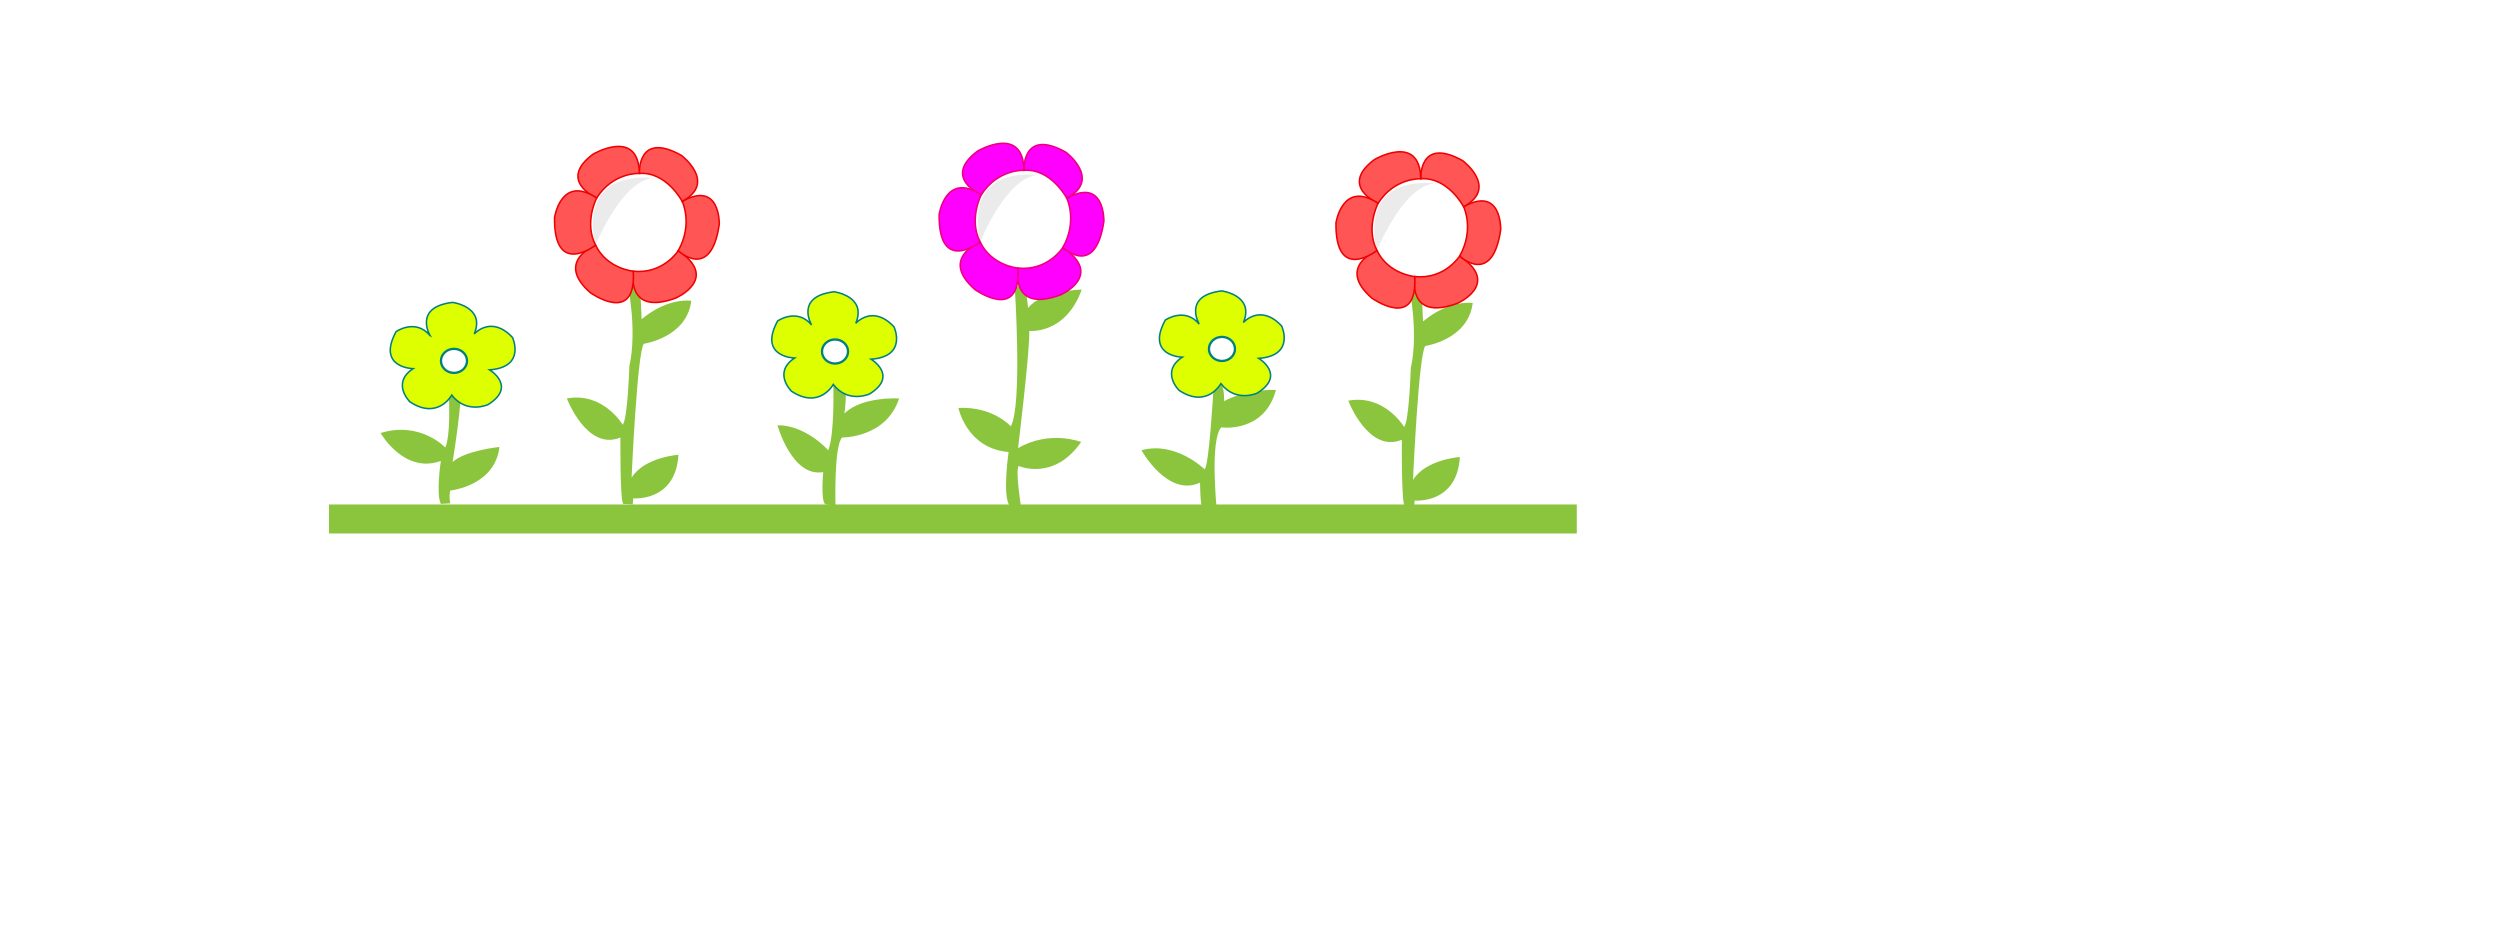 <?xml version="1.0" encoding="UTF-8" standalone="no"?>
<svg
   xmlns:dc="http://purl.org/dc/elements/1.1/"
   xmlns:cc="http://creativecommons.org/ns#"
   xmlns:rdf="http://www.w3.org/1999/02/22-rdf-syntax-ns#"
   xmlns:svg="http://www.w3.org/2000/svg"
   xmlns="http://www.w3.org/2000/svg"
   xmlns:sodipodi="http://sodipodi.sourceforge.net/DTD/sodipodi-0.dtd"
   xmlns:inkscape="http://www.inkscape.org/namespaces/inkscape"
   width="800px"
   height="300px"
   viewBox="0 0 800 600"
   transform ="translate(-190,10)"
   version="1.1"
   id="SVGRoot"
   sodipodi:docname="design2.svg"
   inkscape:version="1.0.1 (3bc2e813f5, 2020-09-07)">
  <defs
     id="defs833">
    <filter
       inkscape:collect="always"
       style="color-interpolation-filters:sRGB"
       id="filter1439"
       x="-2.7594618e-05"
       width="1"
       y="-1.4721531e-05"
       height="1">
      <feGaussianBlur
         inkscape:collect="always"
         stdDeviation="0.001"
         id="feGaussianBlur1441" />
    </filter>
    <filter
       inkscape:collect="always"
       style="color-interpolation-filters:sRGB"
       id="filter1439-0"
       x="-2.7594619e-05"
       width="1"
       y="-1.4721531e-05"
       height="1">
      <feGaussianBlur
         inkscape:collect="always"
         stdDeviation="0.001"
         id="feGaussianBlur1441-7" />
    </filter>
  </defs>
  <sodipodi:namedview
     id="base"
     pagecolor="#ffffff"
     bordercolor="#666666"
     borderopacity="1.0"
     inkscape:pageopacity="0.0"
     inkscape:pageshadow="2"
     inkscape:zoom="0.7"
     inkscape:cx="326.06697"
     inkscape:cy="240.90053"
     inkscape:document-units="px"
     inkscape:current-layer="layer1"
     inkscape:document-rotation="0"
     showgrid="false"
     inkscape:window-width="1366"
     inkscape:window-height="705"
     inkscape:window-x="-8"
     inkscape:window-y="-8"
     inkscape:window-maximized="1" />
  <g
     inkscape:label="Layer 1"
     inkscape:groupmode="layer"
     id="layer1">
    <rect
       style="fill:#8bc53e;fill-opacity:1;stroke-width:1.5"
       id="rect1425"
       width="798.571"
       height="18.571"
       x="0.571"
       y="-331.429"
       transform="scale(1,-1)" />
    <path
       style="fill:#8bc53e;stroke:none;stroke-width:1px;stroke-linecap:butt;stroke-linejoin:miter;stroke-opacity:1;fill-opacity:1"
       d="m 76.429,227.857 c 0,0 3.214,37.857 -1.429,48.571 0,0 -16.071,-17.143 -41.429,-9.286 0,0 15,26.429 38.571,17.857 0,0 -3.214,21.071 0,27.5 l 6.071,-0.357 c 0,0 -1.071,-4.643 0,-8.214 0,0 28.571,-2.857 31.429,-27.857 0,0 -21.786,2.143 -30,9.643 0,0 6.429,-38.214 5.714,-55"
       id="path1427" />
    <path
       style="fill:#8bc53e;fill-opacity:1;stroke:none;stroke-width:1px;stroke-linecap:butt;stroke-linejoin:miter;stroke-opacity:1;filter:url(#filter1439)"
       d="m 191.357,170.357 c 0,0 6.786,30 1.429,53.929 0,0 -1.071,34.286 -4.286,37.5 0,0 -12.5,-21.071 -35.714,-16.786 0,0 12.857,33.929 34.286,25 0,0 -0.357,40 1.786,42.5 l 6.071,0.357 0.357,-3.929 c 0,0 27.143,2.5 28.929,-27.857 0,0 -21.786,1.429 -30,14.643 0,0 3.571,-80.357 7.857,-85.714 0,0 27.5,-3.929 30.357,-27.5 0,0 -14.643,-2.5 -31.786,11.786 l -1.071,-23.571 -4.286,-7.143 z"
       id="path1429" />
    <path
       style="fill:#8bc53e;fill-opacity:1;stroke:none;stroke-width:1px;stroke-linecap:butt;stroke-linejoin:miter;stroke-opacity:1"
       d="m 323.286,236.071 c 0,0 1.071,31.429 -3.214,42.143 0,0 -13.929,-16.071 -32.5,-16.071 0,0 9.286,33.571 29.286,30 0,0 -1.786,18.571 1.429,20.714 l 6.429,0.714 c 0,0 -1.071,-38.571 4.286,-43.571 0,0 28.214,0.357 36.429,-25 0,0 -23.929,-1.429 -35,9.643 0,0 1.786,-11.429 0.357,-20.357"
       id="path1443" />
    <path
       style="fill:#8bc53e;fill-opacity:1;stroke:none;stroke-width:1px;stroke-linecap:butt;stroke-linejoin:miter;stroke-opacity:1"
       d="m 439.429,173.571 c 0,0 5,75.714 -2.5,89.286 0,0 -11.429,-12.857 -33.571,-11.786 0,0 5.357,26.071 32.143,28.214 0,0 -3.929,26.786 0.357,33.929 l 7.5,0.357 c 0,0 -3.571,-22.143 -1.429,-25.357 0,0 22.5,10 40,-15.357 0,0 -20,-7.857 -40.357,3.929 0,0 7.857,-65 7.143,-75 0,0 23.214,2.5 33.571,-26.429 0,0 -25.714,0.357 -34.286,11.786 l -1.786,-15 z"
       id="path1447" />
    <path
       style="fill:#8bc53e;fill-opacity:1;stroke:none;stroke-width:1px;stroke-linecap:butt;stroke-linejoin:miter;stroke-opacity:1"
       d="m 566.611,239.235 c 0,0 -2.857,50 -5.714,51.071 0,0 -18.571,-18.214 -40.357,-12.143 0,0 16.786,30.357 37.5,20.714 0,0 0,15.357 1.786,16.786 l 8.929,0.714 c 0,0 -4.643,-44.643 2.857,-52.857 0,0 27.5,3.929 35,-23.929 0,0 -17.857,-1.071 -33.214,7.143 0,0 0.357,-8.214 -1.786,-10.714 -2.143,-2.5 -5,3.214 -5,3.214 z"
       id="path1497" />
    <path
       style="fill:#8bc53e;fill-opacity:1;stroke:none;stroke-width:1px;stroke-linecap:butt;stroke-linejoin:miter;stroke-opacity:1;filter:url(#filter1439-0)"
       d="m 691.466,171.786 c 0,0 6.786,30 1.429,53.929 0,0 -1.071,34.286 -4.286,37.5 0,0 -12.5,-21.071 -35.714,-16.786 0,0 12.857,33.929 34.286,25 0,0 -0.357,40 1.786,42.5 l 6.071,0.357 0.357,-3.929 c 0,0 27.143,2.5 28.929,-27.857 0,0 -21.786,1.429 -30,14.643 0,0 3.571,-80.357 7.857,-85.714 0,0 27.5,-3.929 30.357,-27.5 0,0 -14.643,-2.5 -31.786,11.786 l -1.071,-23.571 -4.286,-7.143 z"
       id="path1429-5" />
    <ellipse
       style="fill:#ffffff;fill-opacity:1;stroke:none;stroke-width:1.5"
       id="ellipse1613"
       cx="202.412"
       cy="124.742"
       rx="30.179"
       ry="31.25" />
    <ellipse
       style="fill:#ffffff;fill-opacity:1;stroke:none;stroke-width:1.5"
       id="ellipse1615"
       cx="202.412"
       cy="124.742"
       rx="30.179"
       ry="31.25" />
    <ellipse
       style="fill:#ffffff;fill-opacity:1;stroke:none;stroke-width:1.5"
       id="ellipse1617"
       cx="202.412"
       cy="124.742"
       rx="30.179"
       ry="31.25" />
    <ellipse
       style="fill:#ffffff;fill-opacity:1;stroke:none;stroke-width:1.5"
       id="ellipse1619"
       cx="202.59"
       cy="124.385"
       rx="30.179"
       ry="31.25" />
    <ellipse
       style="fill:#ffffff;fill-opacity:1;stroke:none;stroke-width:1.5"
       id="ellipse1621"
       cx="202.769"
       cy="123.67"
       rx="30.179"
       ry="31.25" />
    <ellipse
       style="fill:#ffffff;fill-opacity:1;stroke:none;stroke-width:1.5"
       id="ellipse1623"
       cx="202.769"
       cy="123.67"
       rx="30.179"
       ry="31.25" />
    <ellipse
       style="fill:#ffffff;fill-opacity:1;stroke:none;stroke-width:1.5"
       id="ellipse1625"
       cx="202.769"
       cy="123.67"
       rx="30.179"
       ry="31.25" />
    <ellipse
       style="fill:#ffffff;fill-opacity:1;stroke:none;stroke-width:1.5"
       id="ellipse1627"
       cx="202.769"
       cy="123.67"
       rx="30.179"
       ry="31.25" />
    <ellipse
       style="fill:#ffffff;fill-opacity:1;stroke:none;stroke-width:1.5"
       id="ellipse1629"
       cx="202.769"
       cy="123.67"
       rx="30.179"
       ry="31.25" />
    <ellipse
       style="fill:#ffffff;fill-opacity:1;stroke:none;stroke-width:1.5"
       id="ellipse1631"
       cx="202.769"
       cy="123.67"
       rx="30.179"
       ry="31.25" />
    <ellipse
       style="fill:#ffffff;fill-opacity:1;stroke:none;stroke-width:1.5"
       id="ellipse1633"
       cx="202.769"
       cy="123.67"
       rx="30.179"
       ry="31.25" />
    <ellipse
       style="fill:#ffffff;fill-opacity:1;stroke:none;stroke-width:1.5"
       id="path1563"
       cx="198.483"
       cy="132.242"
       rx="30.179"
       ry="31.25" />
    <path
       style="fill:#ff5555;stroke:#ef0000;stroke-width:1px;stroke-linecap:butt;stroke-linejoin:miter;stroke-opacity:1"
       d="m 195.286,163.571 c 0,0 -5.051,29.042 27.274,17.173 0,0 28.284,-12.374 1.515,-30.305 0,0 -9.596,15.152 -28.789,13.132 z"
       id="path1565" />
    <path
       style="fill:#ff5555;fill-opacity:1;stroke:#ef0000;stroke-width:1px;stroke-linecap:butt;stroke-linejoin:miter;stroke-opacity:1"
       d="m 224.075,150.439 c 0,0 20.961,19.951 26.264,-16.92 0,0 0.758,-28.284 -23.739,-14.647 0,0 7.071,14.395 -2.525,31.567 z"
       id="path1567" />
    <path
       style="fill:#ff5555;fill-opacity:1;stroke:#ef0000;stroke-width:1px;stroke-linecap:butt;stroke-linejoin:miter;stroke-opacity:1"
       d="m 199.198,100.992 c 0,0 -1.429,-27.321 26.786,-11.607 0,0 23.199,17.368 0.617,29.488 0,0 -10.081,-19.131 -27.403,-17.881 z"
       id="path1581" />
    <path
       style="fill:#ff5555;fill-opacity:1;stroke:#ef0000;stroke-width:1px;stroke-linecap:butt;stroke-linejoin:miter;stroke-opacity:1"
       d="m 171.876,116.706 c 0,0 -25.357,-10.893 -2.321,-28.036 0,0 29.107,-17.143 29.643,12.321 0,0 -16.786,-0.893 -27.321,15.714 z"
       id="path1611" />
    <path
       style="fill:#ff5555;fill-opacity:1;stroke:#ef0000;stroke-width:1px;stroke-linecap:butt;stroke-linejoin:miter;stroke-opacity:1"
       d="m 171.162,146.885 c 0,0 -26.429,10.357 -3.214,30.536 0,0 29.498,21.052 27.338,-13.849 0,0 -16.802,-1.508 -24.124,-16.687 z"
       id="path1635" />
    <path
       style="fill:#ff5555;fill-opacity:1;stroke:#ef0000;stroke-width:1px;stroke-linecap:butt;stroke-linejoin:miter;stroke-opacity:1"
       d="m 171.162,146.885 c 0,0 -26.786,21.071 -26.25,-17.679 0,0 4.107,-27.679 26.964,-12.5 0,0 -8.214,15.714 -0.714,30.179 z"
       id="path1645" />
    <path
       style="opacity:0.087;fill:#241c1c;fill-opacity:1;stroke:none;stroke-width:1px;stroke-linecap:butt;stroke-linejoin:miter;stroke-opacity:1"
       d="m 211.876,104.206 c -22.143,-3.929 -40.714,42.679 -40.714,42.679 0,0 -14.643,-49.107 40.714,-42.679 z"
       id="path1647" />
    <ellipse
       style="fill:#ffffff;fill-opacity:1;stroke:none;stroke-width:1.5"
       id="ellipse1613-3"
       cx="702.521"
       cy="128.17"
       rx="30.179"
       ry="31.25" />
    <ellipse
       style="fill:#ffffff;fill-opacity:1;stroke:none;stroke-width:1.5"
       id="ellipse1615-3"
       cx="702.521"
       cy="128.17"
       rx="30.179"
       ry="31.25" />
    <ellipse
       style="fill:#ffffff;fill-opacity:1;stroke:none;stroke-width:1.5"
       id="ellipse1617-9"
       cx="702.521"
       cy="128.17"
       rx="30.179"
       ry="31.25" />
    <ellipse
       style="fill:#ffffff;fill-opacity:1;stroke:none;stroke-width:1.5"
       id="ellipse1619-6"
       cx="702.7"
       cy="127.813"
       rx="30.179"
       ry="31.25" />
    <ellipse
       style="fill:#ffffff;fill-opacity:1;stroke:none;stroke-width:1.5"
       id="ellipse1621-1"
       cx="702.878"
       cy="127.099"
       rx="30.179"
       ry="31.25" />
    <ellipse
       style="fill:#ffffff;fill-opacity:1;stroke:none;stroke-width:1.5"
       id="ellipse1623-9"
       cx="702.878"
       cy="127.099"
       rx="30.179"
       ry="31.25" />
    <ellipse
       style="fill:#ffffff;fill-opacity:1;stroke:none;stroke-width:1.5"
       id="ellipse1625-9"
       cx="702.878"
       cy="127.099"
       rx="30.179"
       ry="31.25" />
    <ellipse
       style="fill:#ffffff;fill-opacity:1;stroke:none;stroke-width:1.5"
       id="ellipse1627-0"
       cx="702.878"
       cy="127.099"
       rx="30.179"
       ry="31.25" />
    <ellipse
       style="fill:#ffffff;fill-opacity:1;stroke:none;stroke-width:1.5"
       id="ellipse1629-4"
       cx="702.878"
       cy="127.099"
       rx="30.179"
       ry="31.25" />
    <ellipse
       style="fill:#ffffff;fill-opacity:1;stroke:none;stroke-width:1.5"
       id="ellipse1631-2"
       cx="702.878"
       cy="127.099"
       rx="30.179"
       ry="31.25" />
    <ellipse
       style="fill:#ffffff;fill-opacity:1;stroke:none;stroke-width:1.5"
       id="ellipse1633-6"
       cx="702.878"
       cy="127.099"
       rx="30.179"
       ry="31.25" />
    <ellipse
       style="fill:#ffffff;fill-opacity:1;stroke:none;stroke-width:1.5"
       id="path1563-8"
       cx="698.592"
       cy="135.67"
       rx="30.179"
       ry="31.25" />
    <path
       style="fill:#ff5555;stroke:#ef0000;stroke-width:1px;stroke-linecap:butt;stroke-linejoin:miter;stroke-opacity:1"
       d="m 695.395,167 c 0,0 -5.051,29.042 27.274,17.173 0,0 28.284,-12.374 1.515,-30.305 0,0 -9.596,15.152 -28.789,13.132 z"
       id="path1565-3" />
    <path
       style="fill:#ff5555;fill-opacity:1;stroke:#ef0000;stroke-width:1px;stroke-linecap:butt;stroke-linejoin:miter;stroke-opacity:1"
       d="m 724.184,153.868 c 0,0 20.961,19.951 26.264,-16.92 0,0 0.758,-28.284 -23.739,-14.647 0,0 7.071,14.395 -2.525,31.567 z"
       id="path1567-4" />
    <path
       style="fill:#ff5555;fill-opacity:1;stroke:#ef0000;stroke-width:1px;stroke-linecap:butt;stroke-linejoin:miter;stroke-opacity:1"
       d="m 699.307,104.42 c 0,0 -1.429,-27.321 26.786,-11.607 0,0 23.199,17.368 0.617,29.488 0,0 -10.081,-19.131 -27.403,-17.881 z"
       id="path1581-5" />
    <path
       style="fill:#ff5555;fill-opacity:1;stroke:#ef0000;stroke-width:1px;stroke-linecap:butt;stroke-linejoin:miter;stroke-opacity:1"
       d="m 671.985,120.135 c 0,0 -25.357,-10.893 -2.321,-28.036 0,0 29.107,-17.143 29.643,12.321 0,0 -16.786,-0.893 -27.321,15.714 z"
       id="path1611-6" />
    <path
       style="fill:#ff5555;fill-opacity:1;stroke:#ef0000;stroke-width:1px;stroke-linecap:butt;stroke-linejoin:miter;stroke-opacity:1"
       d="m 671.271,150.313 c 0,0 -26.429,10.357 -3.214,30.536 0,0 29.498,21.052 27.338,-13.849 0,0 -16.802,-1.508 -24.124,-16.687 z"
       id="path1635-6" />
    <path
       style="fill:#ff5555;fill-opacity:1;stroke:#ef0000;stroke-width:1px;stroke-linecap:butt;stroke-linejoin:miter;stroke-opacity:1"
       d="m 671.271,150.313 c 0,0 -26.786,21.071 -26.25,-17.679 0,0 4.107,-27.679 26.964,-12.5 0,0 -8.214,15.714 -0.714,30.179 z"
       id="path1645-1" />
    <path
       style="opacity:0.087;fill:#241c1c;fill-opacity:1;stroke:none;stroke-width:1px;stroke-linecap:butt;stroke-linejoin:miter;stroke-opacity:1"
       d="m 711.985,107.635 c -22.143,-3.929 -40.714,42.679 -40.714,42.679 0,0 -14.643,-49.107 40.714,-42.679 z"
       id="path1647-1" />
    <path
       style="fill:#ddff00;fill-opacity:1;stroke:#008080;stroke-width:1px;stroke-linecap:butt;stroke-linejoin:miter;stroke-opacity:1"
       d="m 65.224,204.743 c 0,0 -10.859,-18.183 14.395,-21.213 0,0 21.213,2.778 13.89,20.203 0,0 10.859,-12.374 24.496,2.273 0,0 8.839,18.94 -14.647,20.708 0,0 17.678,10.607 -1.01,22.223 0,0 -13.637,6.313 -23.234,-6.061 0,0 -8.839,16.162 -26.769,4.293 0,0 -12.122,-11.869 2.02,-21.213 0,0 -23.486,-0.505 -10.859,-23.739 0,0 12.374,-8.586 21.718,2.525 z"
       id="path1734" />
    <ellipse
       style="opacity:1;fill:#ffffff;fill-opacity:1;stroke:#008080;stroke-width:1.5;stroke-opacity:1"
       id="path1732"
       cx="80.555"
       cy="-220.961"
       rx="8.334"
       ry="7.702"
       transform="scale(1,-1)" />
    <ellipse
       style="fill:#ffffff;fill-opacity:1;stroke:none;stroke-width:1.5"
       id="ellipse1613-7"
       cx="448.555"
       cy="122.742"
       rx="30.179"
       ry="31.25" />
    <ellipse
       style="fill:#ffffff;fill-opacity:1;stroke:none;stroke-width:1.5"
       id="ellipse1615-9"
       cx="448.555"
       cy="122.742"
       rx="30.179"
       ry="31.25" />
    <ellipse
       style="fill:#ffffff;fill-opacity:1;stroke:none;stroke-width:1.5"
       id="ellipse1617-98"
       cx="448.555"
       cy="122.742"
       rx="30.179"
       ry="31.25" />
    <ellipse
       style="fill:#ffffff;fill-opacity:1;stroke:none;stroke-width:1.5"
       id="ellipse1619-0"
       cx="448.733"
       cy="122.385"
       rx="30.179"
       ry="31.25" />
    <ellipse
       style="fill:#ffffff;fill-opacity:1;stroke:none;stroke-width:1.5"
       id="ellipse1621-4"
       cx="448.912"
       cy="121.67"
       rx="30.179"
       ry="31.25" />
    <ellipse
       style="fill:#ffffff;fill-opacity:1;stroke:none;stroke-width:1.5"
       id="ellipse1623-93"
       cx="448.912"
       cy="121.67"
       rx="30.179"
       ry="31.25" />
    <ellipse
       style="fill:#ffffff;fill-opacity:1;stroke:none;stroke-width:1.5"
       id="ellipse1625-4"
       cx="448.912"
       cy="121.67"
       rx="30.179"
       ry="31.25" />
    <ellipse
       style="fill:#ffffff;fill-opacity:1;stroke:none;stroke-width:1.5"
       id="ellipse1627-4"
       cx="448.912"
       cy="121.67"
       rx="30.179"
       ry="31.25" />
    <ellipse
       style="fill:#ffffff;fill-opacity:1;stroke:none;stroke-width:1.5"
       id="ellipse1629-5"
       cx="448.912"
       cy="121.67"
       rx="30.179"
       ry="31.25" />
    <ellipse
       style="fill:#ffffff;fill-opacity:1;stroke:none;stroke-width:1.5"
       id="ellipse1631-9"
       cx="448.912"
       cy="121.67"
       rx="30.179"
       ry="31.25" />
    <ellipse
       style="fill:#ffffff;fill-opacity:1;stroke:none;stroke-width:1.5"
       id="ellipse1633-4"
       cx="448.912"
       cy="121.67"
       rx="30.179"
       ry="31.25" />
    <ellipse
       style="fill:#ffffff;fill-opacity:1;stroke:none;stroke-width:1.5"
       id="path1563-0"
       cx="444.626"
       cy="130.242"
       rx="30.179"
       ry="31.25" />
    <path
       style="fill:#ff00ff;stroke:#ef0079;stroke-width:1px;stroke-linecap:butt;stroke-linejoin:miter;stroke-opacity:1"
       d="m 441.429,161.571 c 0,0 -5.051,29.042 27.274,17.173 0,0 28.284,-12.374 1.515,-30.305 0,0 -9.596,15.152 -28.789,13.132 z"
       id="path1565-2" />
    <path
       style="fill:#ff00ff;fill-opacity:1;stroke:#ef0079;stroke-width:1px;stroke-linecap:butt;stroke-linejoin:miter;stroke-opacity:1"
       d="m 470.218,148.439 c 0,0 20.961,19.951 26.264,-16.92 0,0 0.758,-28.284 -23.739,-14.647 0,0 7.071,14.395 -2.525,31.567 z"
       id="path1567-3" />
    <path
       style="fill:#ff00ff;fill-opacity:1;stroke:#ef0079;stroke-width:1px;stroke-linecap:butt;stroke-linejoin:miter;stroke-opacity:1"
       d="m 445.34,98.992 c 0,0 -1.429,-27.321 26.786,-11.607 0,0 23.199,17.368 0.617,29.488 0,0 -10.081,-19.131 -27.403,-17.881 z"
       id="path1581-6" />
    <path
       style="fill:#ff00ff;fill-opacity:1;stroke:#ef0079;stroke-width:1px;stroke-linecap:butt;stroke-linejoin:miter;stroke-opacity:1"
       d="m 418.019,114.706 c 0,0 -25.357,-10.893 -2.321,-28.036 0,0 29.107,-17.143 29.643,12.321 0,0 -16.786,-0.893 -27.321,15.714 z"
       id="path1611-4" />
    <path
       style="fill:#ff00ff;fill-opacity:1;stroke:#ef0079;stroke-width:1px;stroke-linecap:butt;stroke-linejoin:miter;stroke-opacity:1"
       d="m 417.305,144.885 c 0,0 -26.429,10.357 -3.214,30.536 0,0 29.498,21.052 27.338,-13.849 0,0 -16.802,-1.508 -24.124,-16.687 z"
       id="path1635-4" />
    <path
       style="fill:#ff00ff;fill-opacity:1;stroke:#ef0079;stroke-width:1px;stroke-linecap:butt;stroke-linejoin:miter;stroke-opacity:1"
       d="m 417.305,144.885 c 0,0 -26.786,21.071 -26.25,-17.679 0,0 4.107,-27.679 26.964,-12.5 0,0 -8.214,15.714 -0.714,30.179 z"
       id="path1645-3" />
    <path
       style="opacity:0.087;fill:#241c1c;fill-opacity:1;stroke:none;stroke-width:1px;stroke-linecap:butt;stroke-linejoin:miter;stroke-opacity:1"
       d="m 458.019,102.206 c -22.143,-3.929 -40.714,42.679 -40.714,42.679 0,0 -14.643,-49.107 40.714,-42.679 z"
       id="path1647-6" />
    <path
       style="fill:#ddff00;fill-opacity:1;stroke:#008080;stroke-width:1px;stroke-linecap:butt;stroke-linejoin:miter;stroke-opacity:1"
       d="m 309.396,197.938 c 0,0 -10.859,-18.183 14.395,-21.213 0,0 21.213,2.778 13.89,20.203 0,0 10.859,-12.374 24.496,2.273 0,0 8.839,18.94 -14.647,20.708 0,0 17.678,10.607 -1.01,22.223 0,0 -13.637,6.313 -23.233,-6.061 0,0 -8.839,16.162 -26.769,4.293 0,0 -12.122,-11.869 2.02,-21.213 0,0 -23.486,-0.505 -10.859,-23.739 0,0 12.374,-8.586 21.718,2.525 z"
       id="path1823" />
    <path
       style="fill:#ddff00;fill-opacity:1;stroke:#008080;stroke-width:1px;stroke-linecap:butt;stroke-linejoin:miter;stroke-opacity:1"
       d="m 557.487,197.398 c 0,0 -10.859,-18.183 14.395,-21.213 0,0 21.213,2.778 13.89,20.203 0,0 10.859,-12.374 24.496,2.273 0,0 8.839,18.94 -14.647,20.708 0,0 17.678,10.607 -1.01,22.223 0,0 -13.637,6.313 -23.233,-6.061 0,0 -8.839,16.162 -26.769,4.293 0,0 -12.122,-11.869 2.02,-21.213 0,0 -23.486,-0.505 -10.859,-23.739 0,0 12.374,-8.586 21.718,2.525 z"
       id="path1734-2" />
    <ellipse
       style="opacity:1;fill:#ffffff;fill-opacity:1;stroke:#008080;stroke-width:1.5;stroke-opacity:1"
       id="ellipse1825"
       cx="324.412"
       cy="-214.961"
       rx="8.334"
       ry="7.702"
       transform="scale(1,-1)" />
    <ellipse
       style="opacity:1;fill:#ffffff;fill-opacity:1;stroke:#008080;stroke-width:1.5;stroke-opacity:1"
       id="path1732-0"
       cx="572.052"
       cy="-213.32"
       rx="8.334"
       ry="7.702"
       transform="scale(1,-1)" />
  </g>
</svg>
